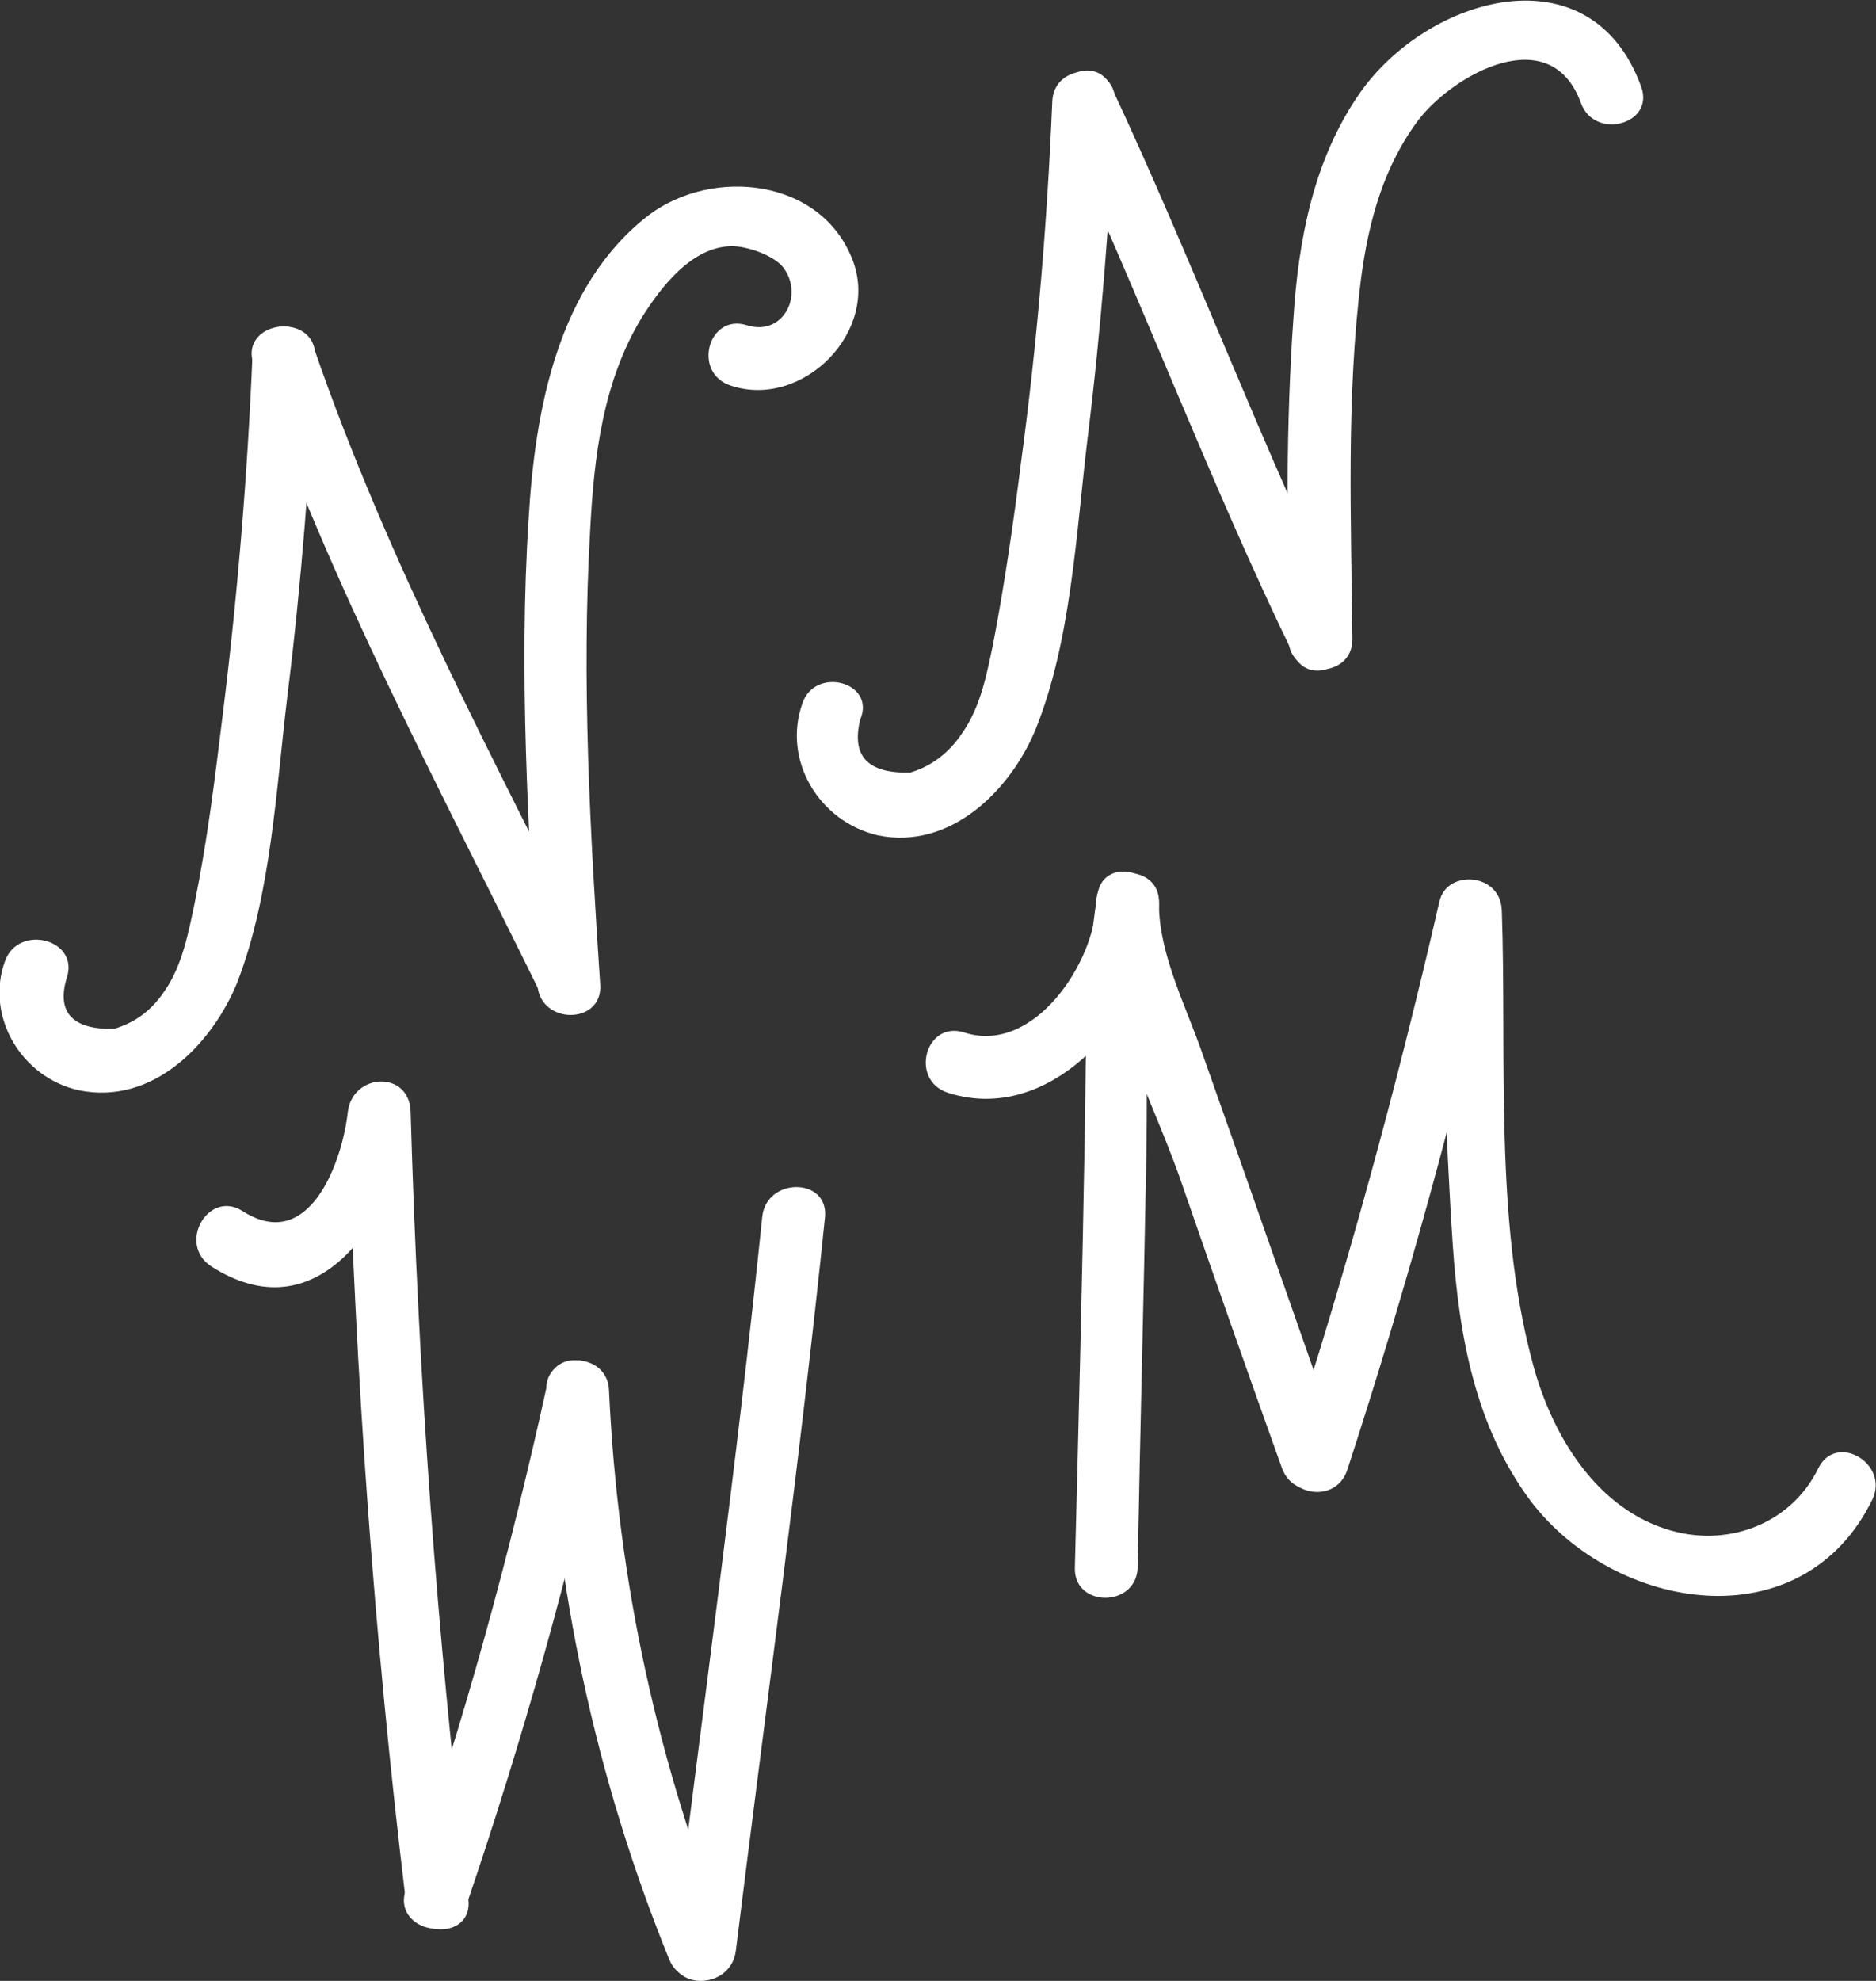 <?xml version="1.0" encoding="utf-8"?>
<!-- Generator: Adobe Illustrator 19.2.1, SVG Export Plug-In . SVG Version: 6.00 Build 0)  -->
<svg version="1.1" id="Layer_1" xmlns="http://www.w3.org/2000/svg" xmlns:xlink="http://www.w3.org/1999/xlink" x="0px" y="0px"
	 width="149.4px" height="157.7px" viewBox="0 0 149.4 157.7" style="enable-background:new 0 0 149.4 157.7;" xml:space="preserve"
	>
<rect x="0" y="0" width="149.4" height="157.7" fill="#333333" stroke="none"/>
<style type="text/css">
	.st0{fill:#FFFFFF;}
</style>
<g>
	<g>
		<path class="st0" d="M16.8,100.8c9,5.8,15-4.7,15.9-12.3c-1.7,0-3.3,0-5,0c0.6,21,2.1,41.9,4.6,62.7c0.4,3.2,5.4,3.2,5,0
			c-2.5-20.8-4-41.7-4.6-62.7c-0.1-3.3-4.6-3.1-5,0c-0.4,3.8-3,11.4-8.4,7.9C16.6,94.7,14.1,99,16.8,100.8L16.8,100.8z"/>
	</g>
</g>
<g>
	<g>
		<path class="st0" d="M37.1,151.8c4.5-13.2,8.3-26.7,11.3-40.4c0.7-3.1-4.1-4.5-4.8-1.3c-3,13.7-6.7,27.2-11.3,40.4
			C31.3,153.5,36.1,154.9,37.1,151.8L37.1,151.8z"/>
	</g>
</g>
<g>
	<g>
		<path class="st0" d="M43.5,110.7c0.7,15.6,3.9,30.8,9.8,45.3c1.2,2.9,6,1.7,4.8-1.3c-5.7-14.1-8.9-28.8-9.6-44
			C48.4,107.5,43.4,107.5,43.5,110.7L43.5,110.7z"/>
	</g>
</g>
<g>
	<g>
		<path class="st0" d="M58.6,155.3c2.4-19.4,5.1-38.9,7.1-58.4c0.3-3.2-4.7-3.2-5,0c-2,19.5-4.7,38.9-7.1,58.4
			C53.2,158.5,58.2,158.5,58.6,155.3L58.6,155.3z"/>
	</g>
</g>
<g>
	<g>
		<path class="st0" d="M75.5,87c8.8,2.8,16.6-7.3,16.8-15.1c0.1-3.2-4.9-3.2-5,0c-0.1,4.6-4.9,12.1-10.5,10.3
			C73.7,81.2,72.4,86,75.5,87L75.5,87z"/>
	</g>
</g>
<g>
	<g>
		<path class="st0" d="M87.3,71.9c0,7.2,4.2,15,6.6,21.7c2.7,7.8,5.4,15.5,8.2,23.3c1.1,3,5.9,1.7,4.8-1.3c-2.5-7.1-5-14.3-7.5-21.4
			c-1.2-3.4-2.4-6.8-3.6-10.2c-1.3-3.8-3.5-8-3.5-12C92.3,68.7,87.3,68.7,87.3,71.9L87.3,71.9z"/>
	</g>
</g>
<g>
	<g>
		<path class="st0" d="M107.3,117c4.7-14.4,8.7-29,12.1-43.8c0.7-3.1-4.1-4.5-4.8-1.3c-3.4,14.8-7.4,29.4-12.1,43.8
			C101.5,118.8,106.3,120.1,107.3,117L107.3,117z"/>
	</g>
</g>
<g>
	<g>
		<path class="st0" d="M114.6,72.4c0.3,8.9,0.5,17.9,1.1,26.8c0.5,7.2,1.8,14.4,6.2,20.3c6.7,8.8,21.6,11.3,27.2-0.1
			c1.4-2.9-2.9-5.4-4.3-2.5c-2.2,4.5-7.4,6.4-12.2,4.8c-5.8-1.9-9.2-7.9-10.6-13.4c-3-11.3-2-24.2-2.4-35.8
			C119.5,69.2,114.5,69.2,114.6,72.4L114.6,72.4z"/>
	</g>
</g>
<g>
	<g>
		<path class="st0" d="M87.4,71.2c-1,6.1-0.9,12.4-1,18.6c-0.2,11.7-0.5,23.4-0.8,35c-0.1,3.2,4.9,3.2,5,0c0.2-11,0.5-22.1,0.7-33.1
			c0.1-6.3-0.2-13,0.9-19.2C92.8,69.4,87.9,68,87.4,71.2L87.4,71.2z"/>
	</g>
</g>
<g>
	<g>
		<path class="st0" d="M0.4,76.5c-1.6,4.4,1.3,9.3,5.9,10.3c5.9,1.2,10.6-3.7,12.6-8.6c2.7-7,3.1-15.5,4-22.9
			c1.1-8.9,1.8-17.9,2.2-26.9c0.1-3.2-4.9-3.2-5,0c-0.4,9.6-1.2,19.2-2.4,28.8c-0.6,4.9-1.2,9.8-2.2,14.7c-0.5,2.4-1,5-2.4,7
			c-1,1.5-2.3,2.5-4,3c-3.3,0.1-4.6-1.3-3.8-4C6.4,74.8,1.5,73.5,0.4,76.5L0.4,76.5z"/>
	</g>
</g>
<g>
	<g>
		<path class="st0" d="M63.9,56c-1.6,4.5,1.3,9.4,6,10.5c5.8,1.2,10.6-3.6,12.6-8.5c2.8-7,3.2-15.5,4.1-23
			c1.1-8.9,1.8-17.9,2.2-26.9c0.1-3.2-4.9-3.2-5,0c-0.4,9.6-1.2,19.2-2.5,28.8c-0.6,4.8-1.3,9.6-2.2,14.3c-0.5,2.4-1,5.1-2.5,7.2
			c-1,1.5-2.4,2.6-4.1,3.1c-3.4,0.1-4.7-1.3-4-4.2C69.8,54.3,64.9,53,63.9,56L63.9,56z"/>
	</g>
</g>
<g>
	<g>
		<path class="st0" d="M20.2,29c6,17.4,14.8,33.7,22.9,50.2c1.4,2.9,5.7,0.4,4.3-2.5c-8-16.1-16.5-31.9-22.4-49
			C23.9,24.7,19.1,26,20.2,29L20.2,29z"/>
	</g>
</g>
<g>
	<g>
		<path class="st0" d="M47.8,78.4C47,66.3,46.3,54.2,47,42.2c0.3-5.8,1-11.8,4.1-16.9c1.5-2.4,4-5.7,7.2-5.7c1.2,0,3.2,0.7,4,1.6
			c1.8,2.2,0.1,5.6-2.8,4.7c-3.1-1-4.4,3.8-1.3,4.8c5.7,1.9,11.9-4.3,9.7-10c-2.5-6.5-11.1-7.4-16.2-3.6c-7.3,5.6-9.1,15.6-9.6,24.2
			c-0.8,12.4,0,24.8,0.7,37.1C43,81.6,48,81.6,47.8,78.4L47.8,78.4z"/>
	</g>
</g>
<g>
	<g>
		<path class="st0" d="M84.2,9.4c6.6,14.1,12,28.7,18.8,42.7c1.4,2.9,5.7,0.4,4.3-2.5c-6.8-14-12.2-28.6-18.8-42.7
			C87.1,4,82.8,6.5,84.2,9.4L84.2,9.4z"/>
	</g>
</g>
<g>
	<g>
		<path class="st0" d="M107.7,50.9c-0.1-9.5-0.5-19.3,0.7-28.8c0.6-4.5,1.8-8.9,4.6-12.6c2.8-3.6,10.5-7.9,12.9-1.3
			c1.1,3,5.9,1.7,4.8-1.3c-4-11-17-7.2-22.4,0.5c-3.7,5.3-4.9,11.7-5.3,18c-0.6,8.4-0.5,17-0.4,25.5
			C102.7,54.1,107.7,54.1,107.7,50.9L107.7,50.9z"/>
	</g>
</g>
</svg>

